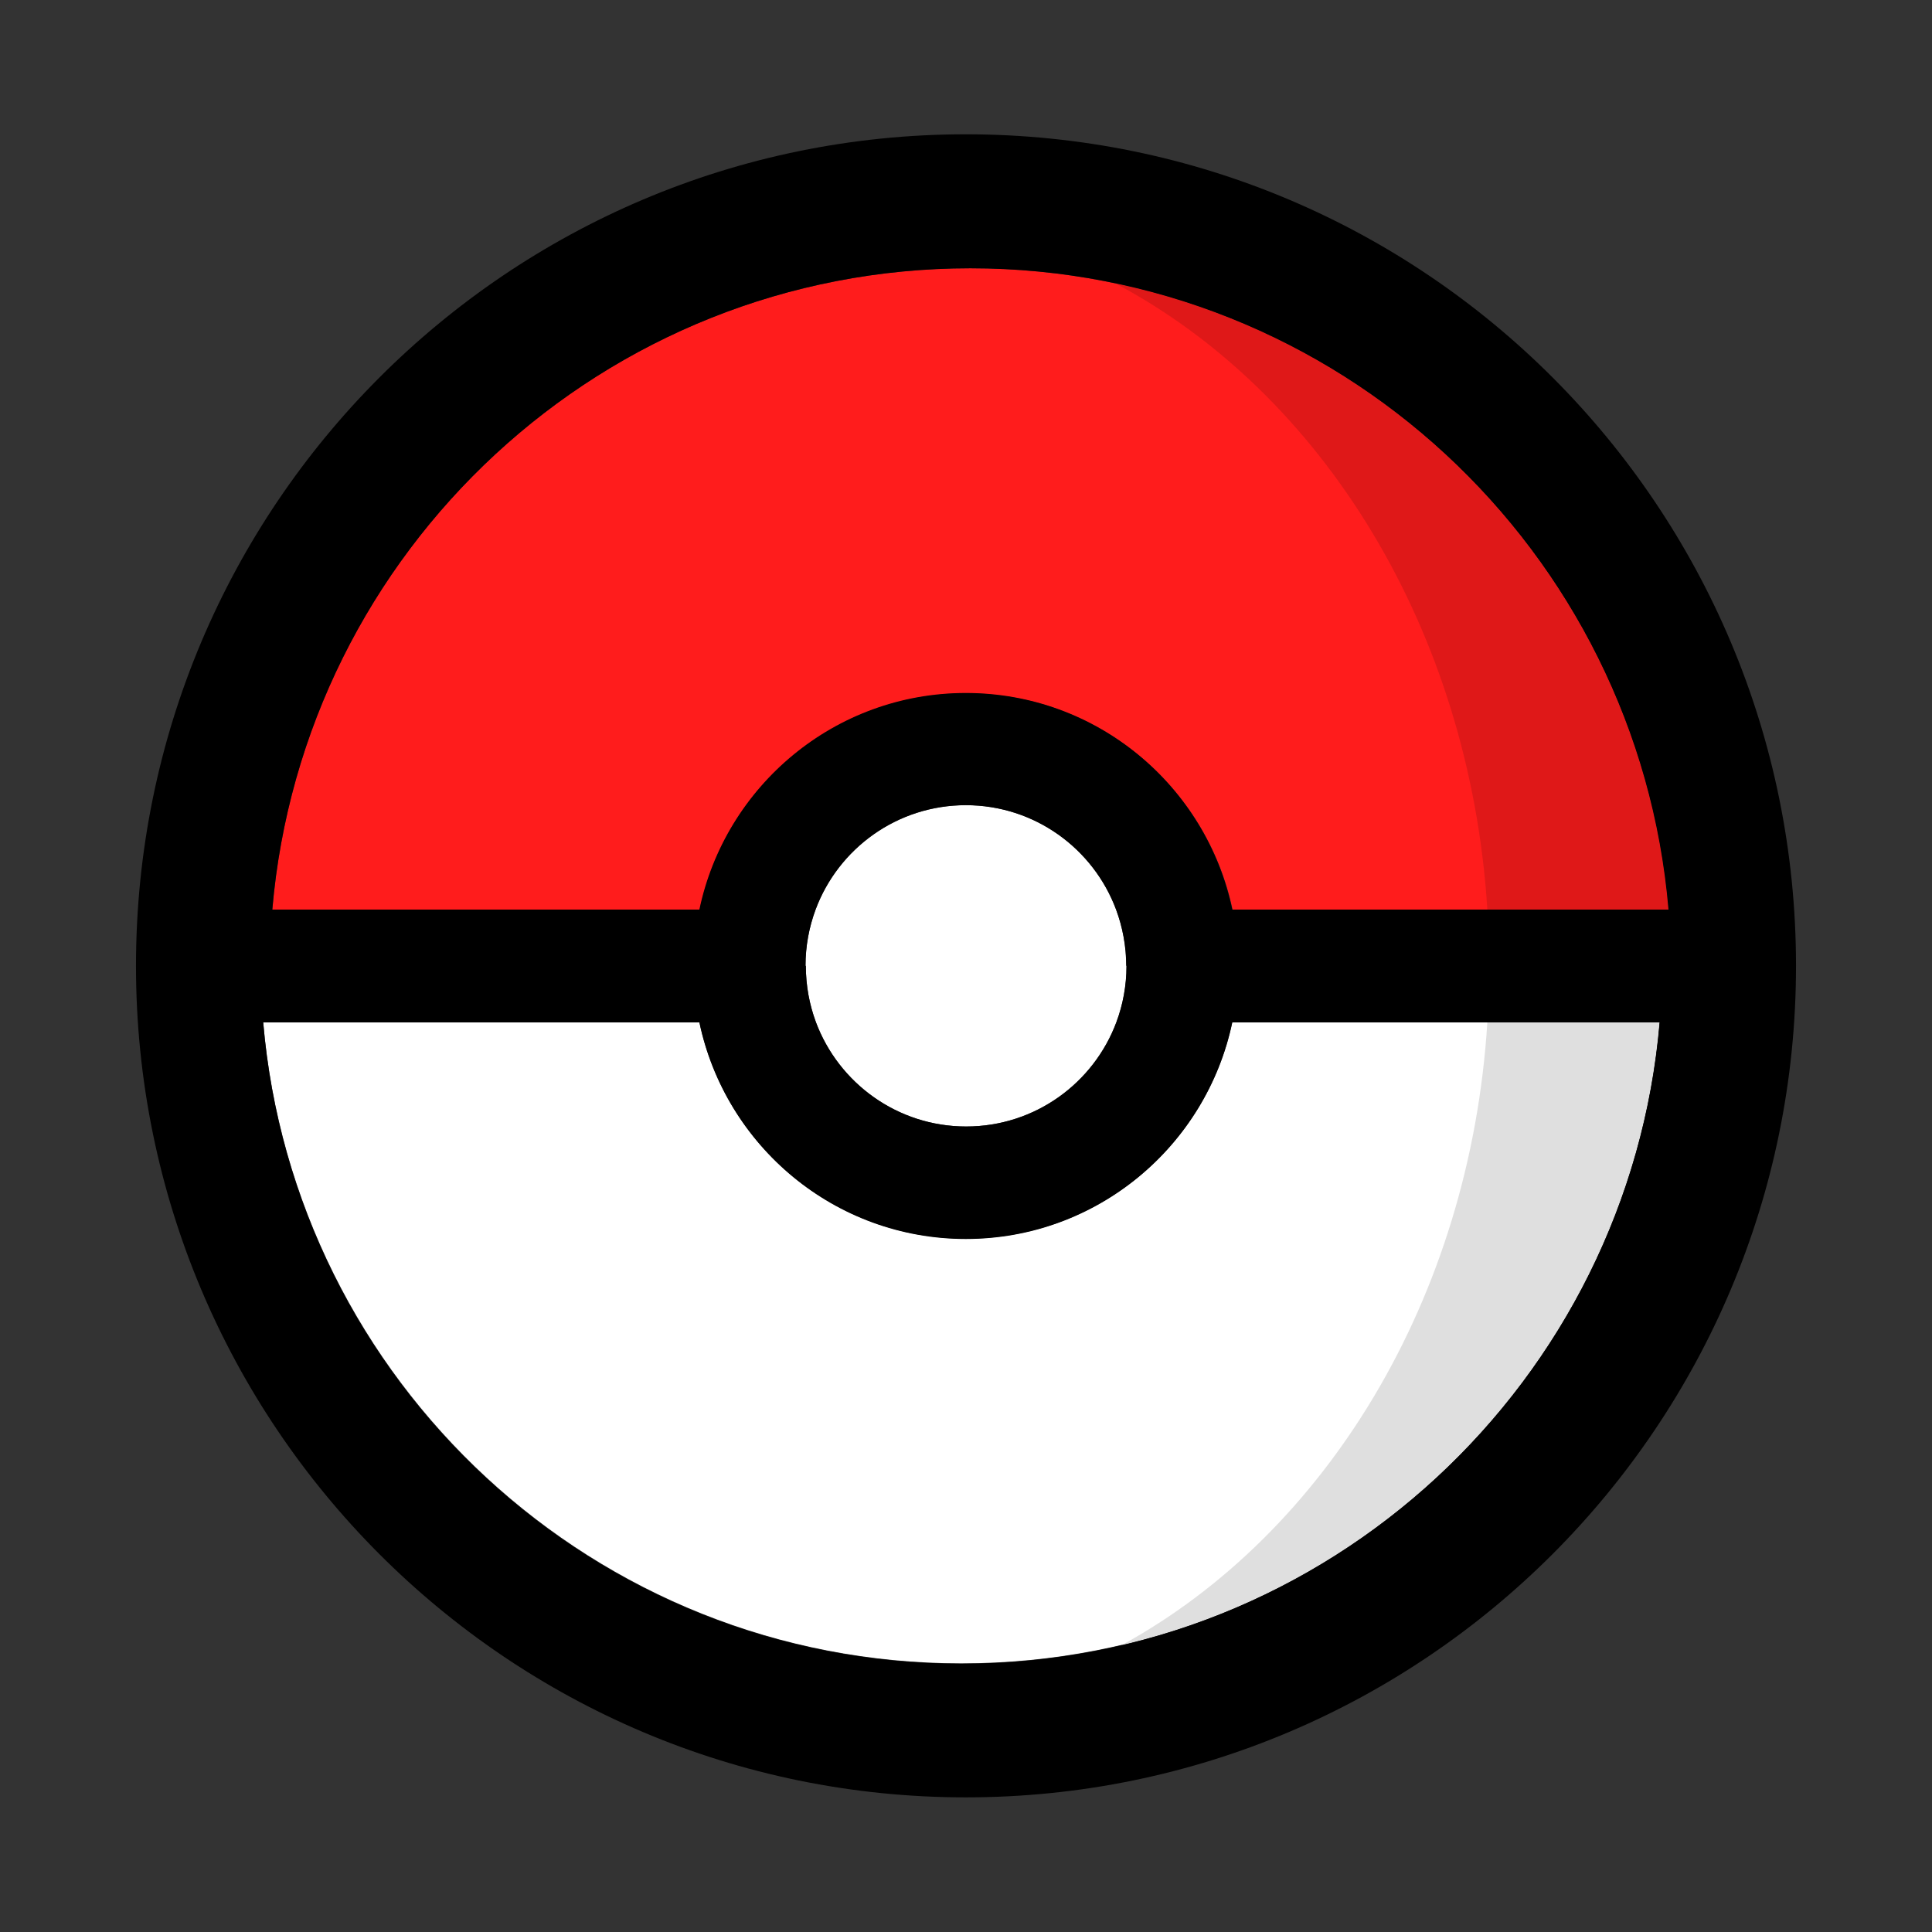 <svg width="70" height="70" viewBox="0 0 70 70" fill="none" xmlns="http://www.w3.org/2000/svg">
<rect x="0" y="0" width="70" height="70" fill="#333333" stroke="none"/>
<path d="M34.994 44.88C30.244 44.88 26.281 41.51 25.34 37.032H9.536C10.653 50.052 21.554 60.267 34.83 60.267C48.105 60.267 59.017 50.052 60.123 37.032H44.648C43.707 41.522 39.745 44.88 34.994 44.88Z" fill="white"/>
<path d="M40.638 59.608C51.174 57.133 59.182 48.096 60.123 37.032H53.89C53.267 47.071 48.011 55.578 40.638 59.608Z" fill="#DFDFDF"/>
<path d="M40.815 34.994C40.803 34.994 40.803 34.994 40.815 34.994C40.803 34.275 40.674 33.592 40.438 32.956C39.615 30.741 37.487 29.173 34.994 29.173C32.501 29.173 30.373 30.752 29.55 32.956C29.315 33.592 29.185 34.275 29.185 34.994H29.197C29.197 35.713 29.326 36.396 29.561 37.032C30.385 39.247 32.513 40.815 35.006 40.815C37.499 40.815 39.627 39.236 40.45 37.032C40.685 36.408 40.815 35.713 40.815 34.994Z" fill="white"/>
<path d="M35.006 25.12C39.756 25.12 43.719 28.49 44.66 32.967H60.464C59.347 19.936 48.446 9.72 35.159 9.72C21.871 9.72 10.983 19.936 9.866 32.956H25.352C26.293 28.478 30.255 25.12 35.006 25.12Z" fill="#FF1C1C"/>
<path d="M53.89 32.956H60.452C59.488 21.703 51.209 12.537 40.403 10.263C47.905 14.233 53.255 22.823 53.89 32.956Z" fill="#DF1818"/>
<path d="M35.159 9.72C48.446 9.72 59.346 19.936 60.452 32.956H44.648C43.707 28.478 39.745 25.108 34.994 25.108C30.244 25.108 26.281 28.478 25.34 32.956H9.866C10.983 19.936 21.883 9.72 35.159 9.72ZM40.438 32.956C40.674 33.592 40.803 34.275 40.803 34.994H40.815C40.815 35.713 40.685 36.396 40.45 37.032C39.627 39.248 37.499 40.815 35.006 40.815C32.513 40.815 30.385 39.236 29.561 37.032C29.326 36.396 29.197 35.713 29.197 34.994H29.185C29.185 34.275 29.315 33.592 29.55 32.956C30.373 30.741 32.501 29.173 34.994 29.173C37.487 29.173 39.615 30.752 40.438 32.956ZM34.83 60.279C21.542 60.279 10.642 50.064 9.536 37.044H25.34C26.281 41.522 30.244 44.891 34.994 44.891C39.745 44.891 43.707 41.522 44.648 37.044H60.134C59.017 50.052 48.117 60.279 34.83 60.279ZM34.994 4.866C18.391 4.866 4.927 18.357 4.927 34.994C4.927 51.631 18.391 65.122 34.994 65.122C51.597 65.122 65.073 51.643 65.073 34.994C65.073 18.345 51.609 4.866 34.994 4.866Z" fill="black"/>
</svg>
